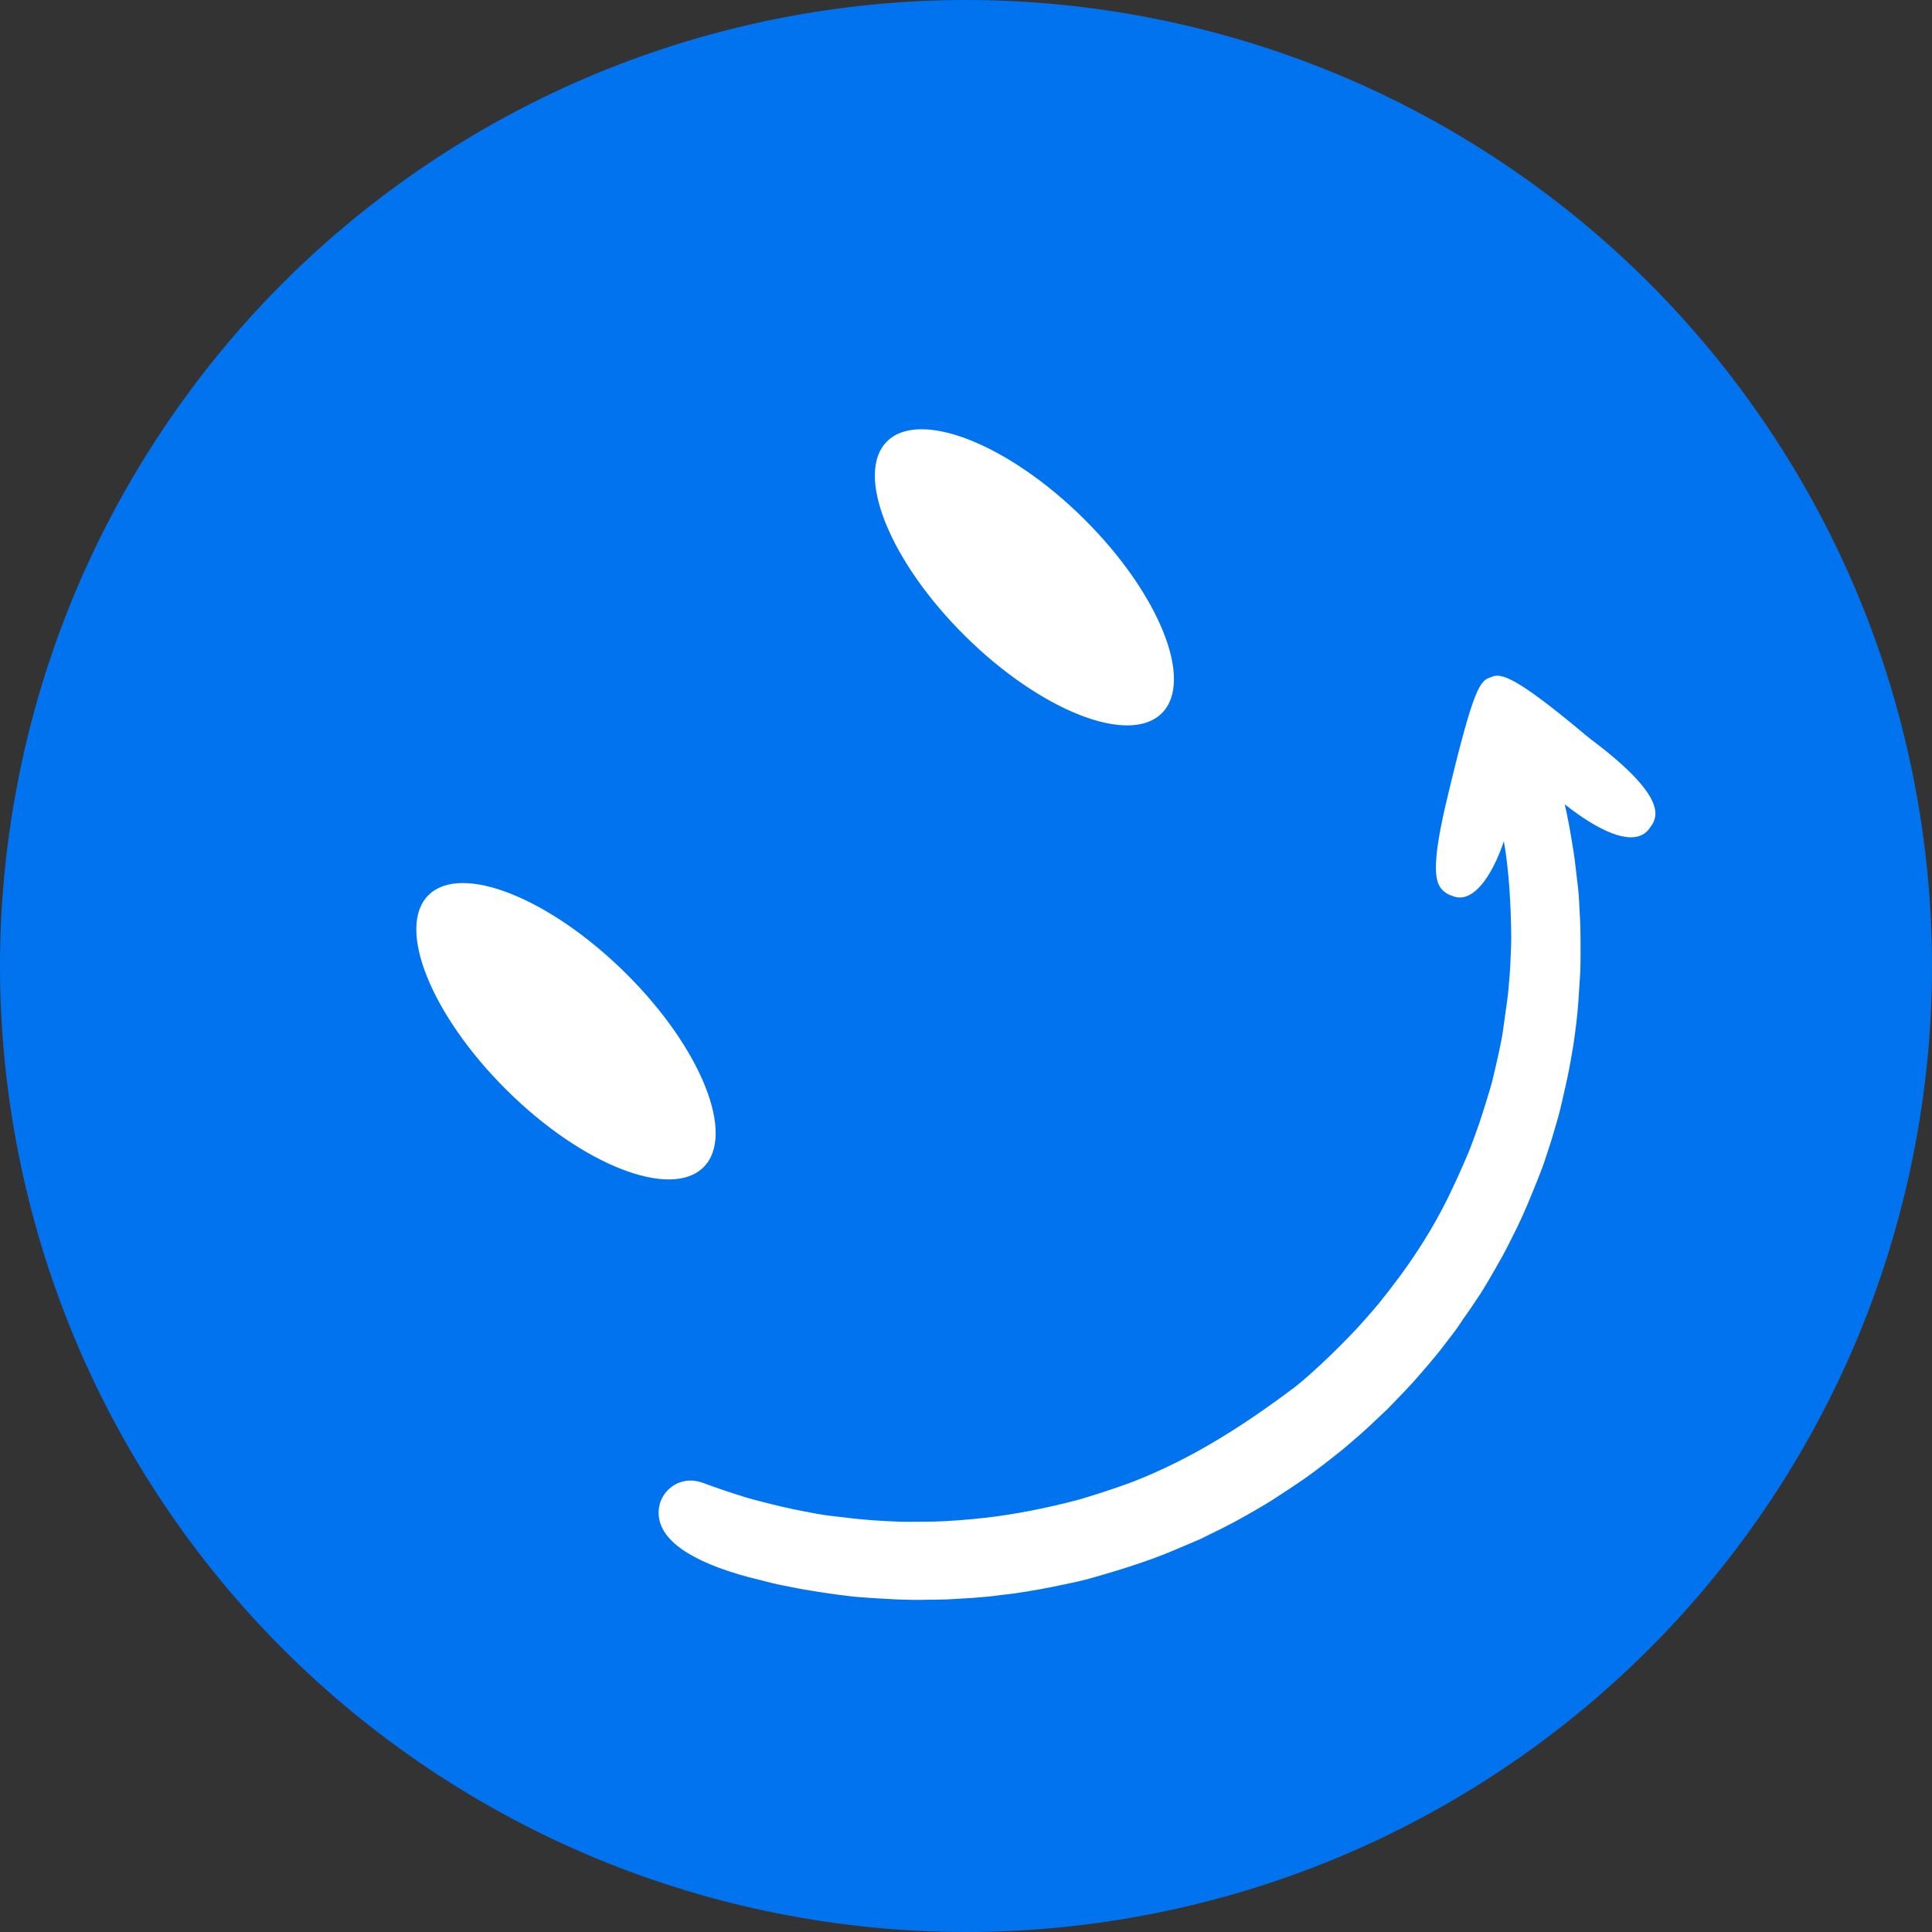 <svg xmlns="http://www.w3.org/2000/svg" width="48" height="48" viewBox="0 0 48 48">
  <rect x="0" y="0" width="48" height="48" fill="#333333" stroke="none"/>
  <g fill="none" fill-rule="evenodd">
    <path fill="#0273EF" d="M48,24 C48,20.859 47.375,17.718 46.173,14.816 C44.971,11.914 43.192,9.251 40.97,7.03 C38.749,4.808 36.086,3.029 33.184,1.827 C30.282,0.625 27.141,0 24,0 C20.859,0 17.718,0.625 14.816,1.827 C11.914,3.029 9.251,4.808 7.03,7.03 C4.808,9.251 3.029,11.914 1.827,14.816 C0.625,17.718 0,20.859 0,24 C0,27.141 0.625,30.282 1.827,33.184 C3.029,36.086 4.808,38.749 7.03,40.97 C9.251,43.192 11.914,44.971 14.816,46.173 C17.718,47.375 20.859,48 24,48 C27.141,48 30.282,47.375 33.184,46.173 C36.086,44.971 38.749,43.192 40.97,40.97 C43.192,38.749 44.971,36.086 46.173,33.184 C47.375,30.282 48,27.141 48,24 Z"/>
    <path fill="#FFF" d="M39.627 18.445C39.579 18.412 39.499 18.35 39.397 18.265 37.608 16.763 37.274 16.712 37.039 16.826 36.775 16.906 36.619 17.061 35.991 19.683 35.952 19.844 35.924 19.964 35.91 20.024 35.568 21.507 35.654 21.911 35.823 22.097 35.894 22.175 35.984 22.231 36.086 22.259 36.187 22.305 36.31 22.312 36.423 22.272 36.812 22.138 37.147 21.543 37.363 20.9 37.397 21.087 37.423 21.274 37.444 21.462 37.464 21.649 37.484 21.837 37.498 22.031 37.513 22.245 37.525 22.452 37.532 22.666 37.539 22.874 37.546 23.087 37.546 23.295 37.546 23.509 37.532 23.723 37.525 23.93 37.519 24.126 37.498 24.312 37.484 24.499 37.469 24.694 37.444 24.881 37.416 25.067 37.388 25.261 37.363 25.449 37.337 25.636 37.313 25.804 37.274 25.972 37.242 26.131 37.198 26.346 37.147 26.547 37.1 26.754 37.053 26.963 36.984 27.169 36.924 27.369 36.867 27.555 36.809 27.737 36.749 27.917 36.688 28.098 36.619 28.279 36.552 28.46 36.484 28.643 36.403 28.821 36.328 28.994 36.25 29.176 36.168 29.349 36.086 29.524 35.6 30.569 34.978 31.496 34.248 32.394 34.137 32.53 34.012 32.668 33.896 32.801 33.778 32.938 33.654 33.069 33.531 33.195 33.217 33.52 32.883 33.845 32.545 34.146 32.407 34.27 32.268 34.387 32.127 34.494 30.867 35.437 29.6 36.248 28.14 36.816 27.96 36.886 27.768 36.949 27.593 37.009 27.402 37.075 27.221 37.13 27.033 37.189 26.85 37.247 26.661 37.297 26.471 37.343 25.712 37.528 24.971 37.666 24.194 37.739 23.957 37.762 23.727 37.778 23.492 37.792 23.323 37.802 23.153 37.806 22.978 37.806 22.769 37.806 22.553 37.812 22.344 37.806 22.127 37.799 21.911 37.785 21.7 37.772 21.504 37.759 21.316 37.739 21.126 37.718 20.957 37.7 20.788 37.679 20.619 37.659 20.401 37.632 20.193 37.592 19.984 37.551 19.796 37.514 19.607 37.477 19.416 37.431 19.208 37.38 19.005 37.332 18.795 37.276 18.604 37.227 18.424 37.17 18.24 37.111 18.052 37.049 17.87 36.989 17.687 36.922 17.606 36.893 17.525 36.863 17.445 36.835 17.193 36.745 16.917 36.775 16.701 36.929 16.48 37.086 16.356 37.337 16.364 37.605 16.38 38.26 17.154 38.796 18.619 39.19L18.626 39.19C18.809 39.238 18.991 39.284 19.179 39.33 19.383 39.38 19.593 39.417 19.802 39.459 20.018 39.501 20.228 39.532 20.437 39.565 20.647 39.598 20.856 39.625 21.072 39.652 21.281 39.678 21.491 39.692 21.707 39.705 21.916 39.718 22.132 39.732 22.344 39.74 22.56 39.746 22.769 39.753 22.985 39.746 23.194 39.74 23.411 39.746 23.62 39.732 23.808 39.72 23.999 39.712 24.187 39.698 24.424 39.681 24.66 39.659 24.889 39.625 25.106 39.606 25.315 39.571 25.524 39.539 25.736 39.506 25.944 39.465 26.154 39.424 26.363 39.383 26.573 39.337 26.782 39.291 26.993 39.244 27.193 39.185 27.403 39.123 27.612 39.061 27.816 39.003 28.019 38.936 28.227 38.868 28.423 38.802 28.626 38.729 28.83 38.655 29.032 38.575 29.235 38.487 29.429 38.404 29.628 38.321 29.83 38.234 29.998 38.147 30.174 38.066 30.348 37.979 30.546 37.88 30.734 37.778 30.924 37.672 31.092 37.579 31.262 37.477 31.43 37.378 31.595 37.28 31.762 37.17 31.924 37.063 32.09 36.953 32.248 36.849 32.411 36.736 32.574 36.622 32.734 36.501 32.89 36.381 33.046 36.26 33.201 36.14 33.357 36.013 33.512 35.886 33.661 35.752 33.815 35.619 33.946 35.505 34.073 35.384 34.201 35.263 34.294 35.174 34.384 35.09 34.477 35.002 34.62 34.855 34.754 34.714 34.896 34.567 35.038 34.42 35.168 34.273 35.303 34.118 35.43 33.972 35.559 33.819 35.687 33.665 35.813 33.513 35.93 33.349 36.052 33.195 36.159 33.059 36.256 32.921 36.349 32.774 36.477 32.601 36.6 32.413 36.721 32.233 36.819 32.088 36.904 31.945 36.991 31.798 37.1 31.611 37.207 31.423 37.316 31.229 37.409 31.064 37.491 30.895 37.579 30.721 37.667 30.547 37.749 30.38 37.83 30.199 37.917 30.005 37.998 29.811 38.079 29.611 38.161 29.409 38.242 29.215 38.316 29.015 38.382 28.837 38.437 28.654 38.497 28.474 38.565 28.273 38.62 28.064 38.681 27.864 38.743 27.659 38.788 27.456 38.837 27.243 38.882 27.041 38.93 26.835 38.972 26.628 39.009 26.44 39.039 26.259 39.072 26.071 39.108 25.864 39.134 25.649 39.16 25.442 39.183 25.256 39.202 25.067 39.214 24.881 39.227 24.673 39.241 24.466 39.255 24.252 39.267 24.064 39.269 23.877 39.269 23.691 39.269 23.456 39.269 23.221 39.262 22.986 39.257 22.8 39.241 22.613 39.234 22.424 39.226 22.191 39.195 21.964 39.167 21.729 39.142 21.516 39.12 21.308 39.085 21.101 39.051 20.894 39.018 20.686 38.978 20.472 38.948 20.311 38.911 20.143 38.876 19.984 39.411 20.406 40.201 20.919 40.701 20.779 40.83 20.743 40.938 20.659 40.999 20.553 41.073 20.465 41.12 20.358 41.127 20.238 41.151 19.817 40.634 19.214 39.627 18.445zM17.477 29.001C18.289 28.198 17.417 26.024 15.531 24.165 13.65 22.308 11.458 21.435 10.647 22.238 9.835 23.041 10.707 25.215 12.586 27.081 14.464 28.948 16.666 29.805 17.477 29.001zM28.863 17.722C29.674 16.92 28.802 14.745 26.924 12.885 25.045 11.025 22.85 10.162 22.039 10.965 21.228 11.768 22.099 13.942 23.978 15.802 25.857 17.662 28.052 18.525 28.863 17.722z"/>
  </g>
</svg>
